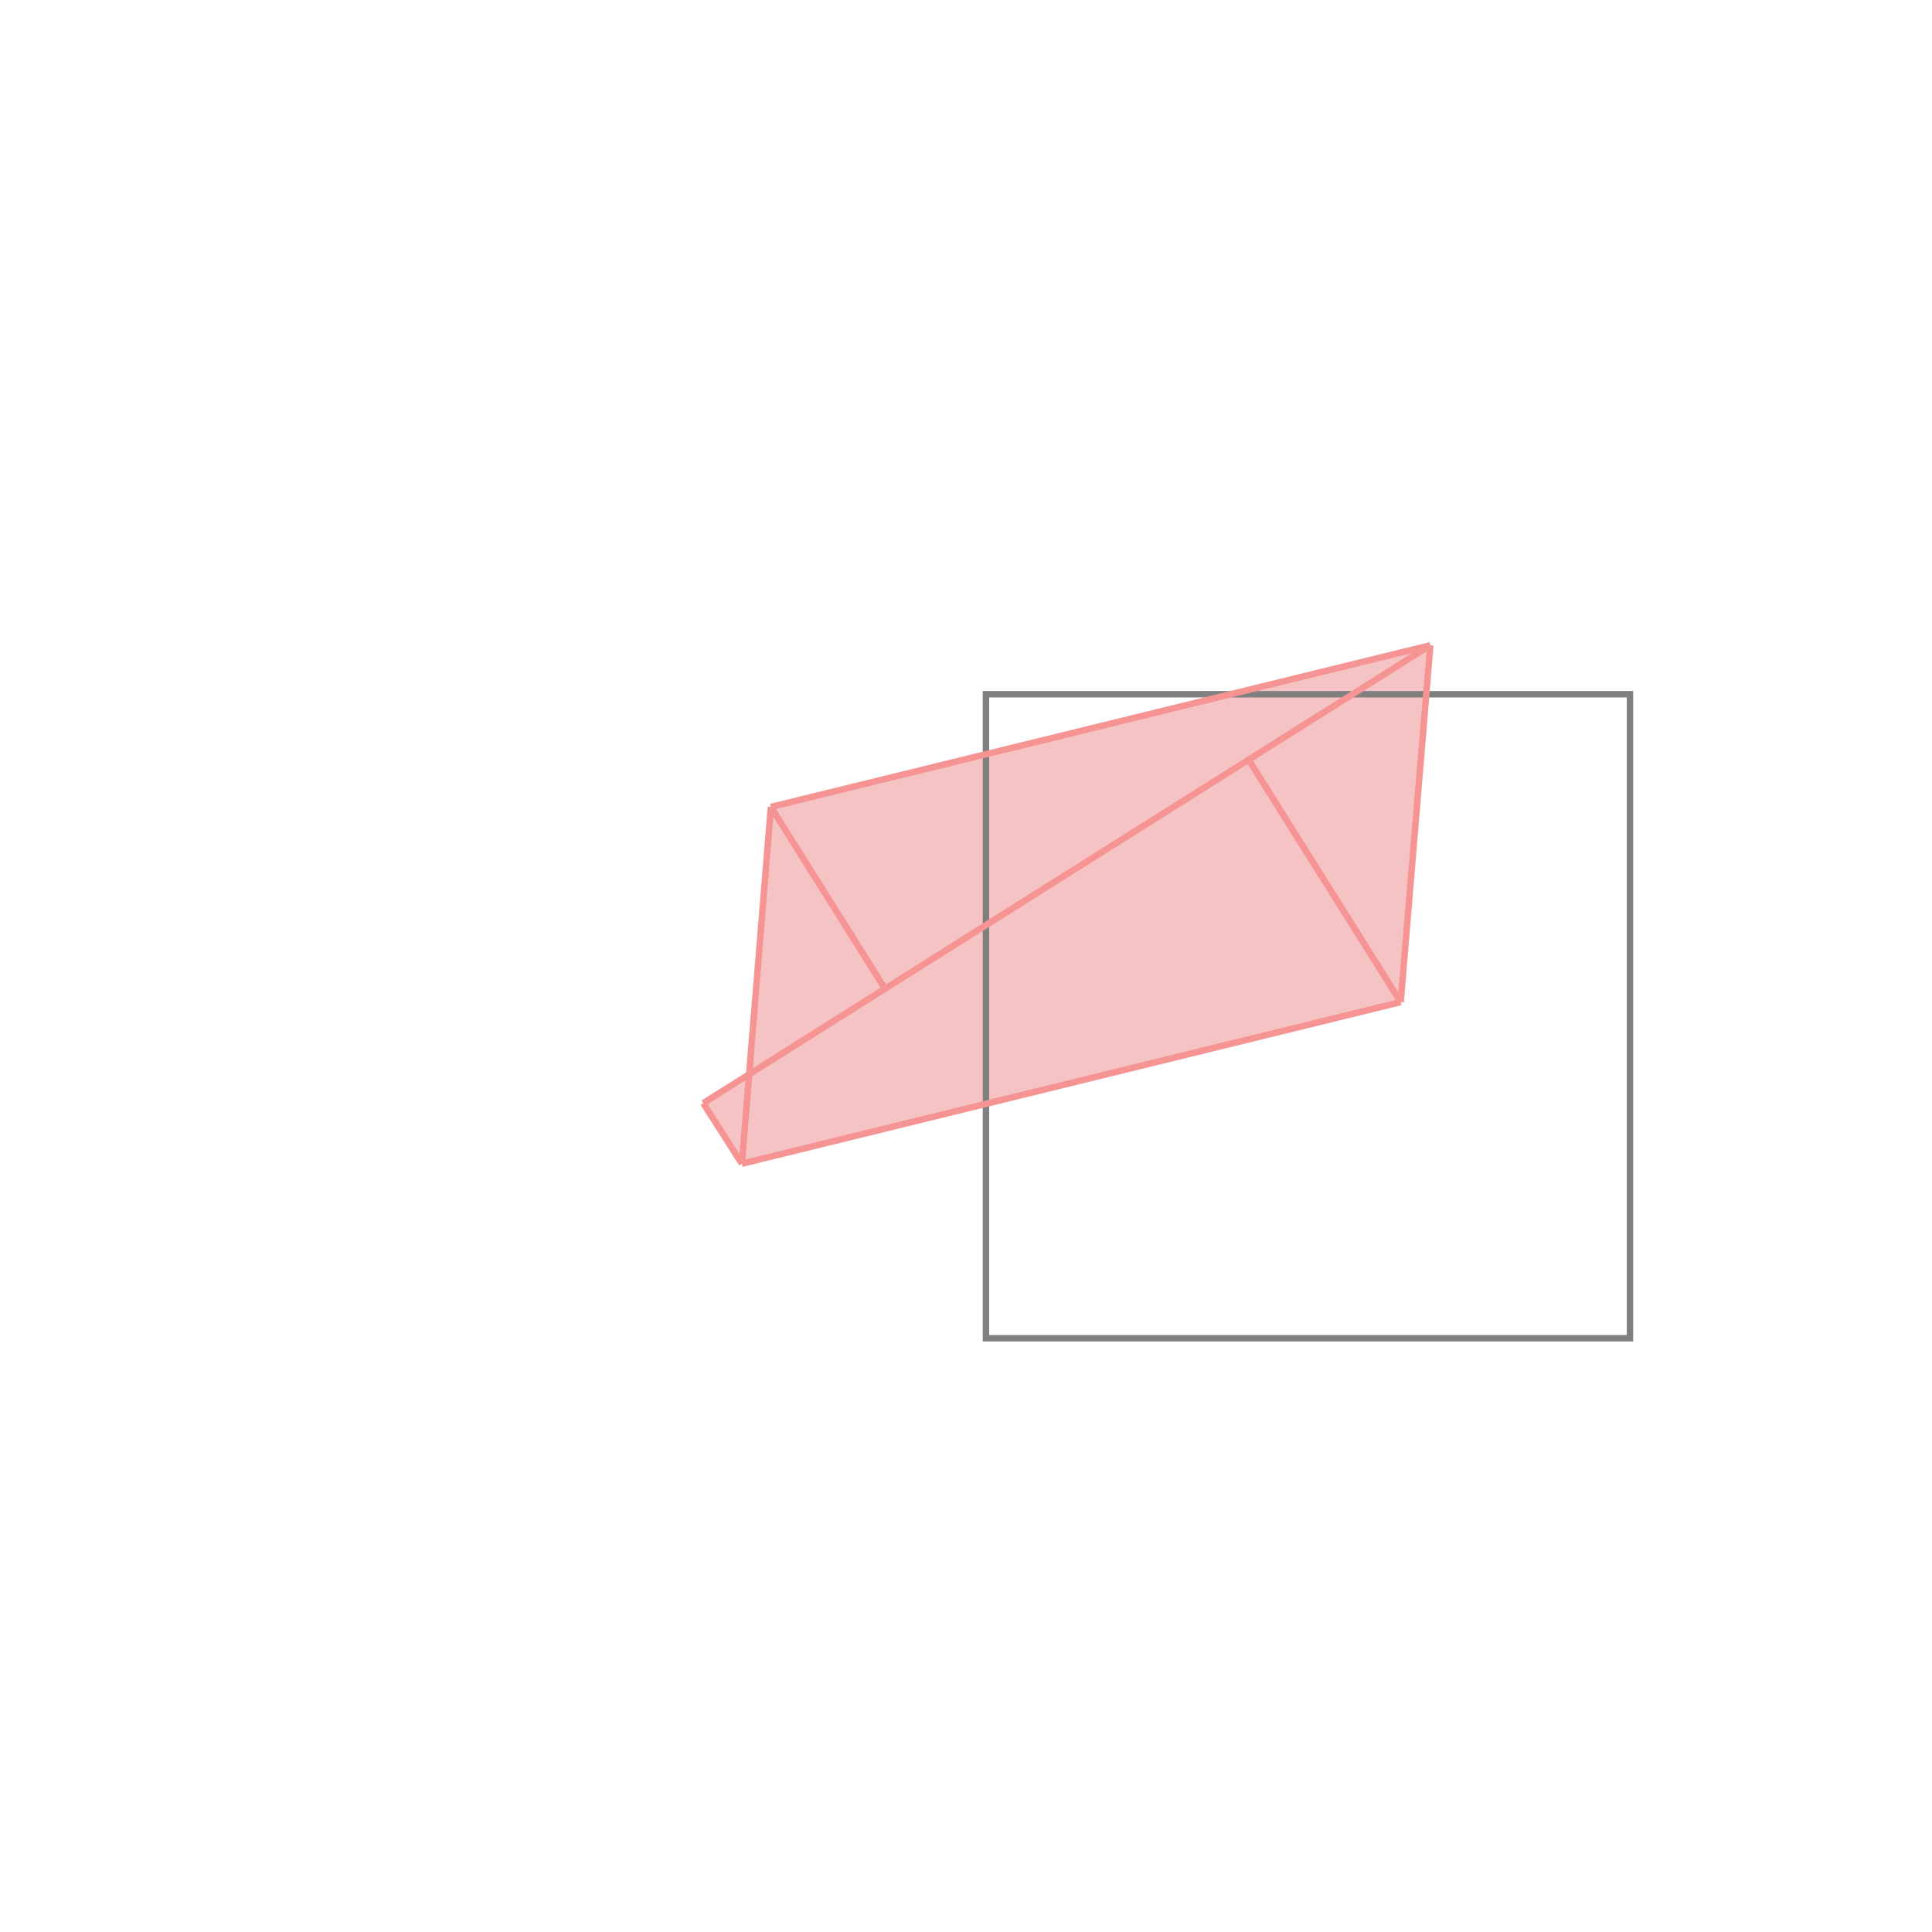 <svg xmlns="http://www.w3.org/2000/svg" viewBox="-1.5 -1.5 3 3">
<g transform="scale(1, -1)">
<path d="M-0.348 -0.307 L0.675 -0.056 L0.721 0.498 L-0.303 0.247 L-0.337 -0.168 L-0.408 -0.213 z " fill="rgb(245,195,195)" />
<path d="M0.031 -0.578 L1.031 -0.578 L1.031 0.422 L0.031 0.422  z" fill="none" stroke="rgb(128,128,128)" stroke-width="0.01" />
<line x1="-0.348" y1="-0.307" x2="-0.408" y2="-0.213" style="stroke:rgb(246,147,147);stroke-width:0.01" />
<line x1="0.675" y1="-0.056" x2="0.721" y2="0.498" style="stroke:rgb(246,147,147);stroke-width:0.01" />
<line x1="-0.348" y1="-0.307" x2="-0.303" y2="0.247" style="stroke:rgb(246,147,147);stroke-width:0.01" />
<line x1="-0.126" y1="-0.035" x2="-0.303" y2="0.247" style="stroke:rgb(246,147,147);stroke-width:0.01" />
<line x1="-0.348" y1="-0.307" x2="0.675" y2="-0.056" style="stroke:rgb(246,147,147);stroke-width:0.01" />
<line x1="0.675" y1="-0.056" x2="0.439" y2="0.32" style="stroke:rgb(246,147,147);stroke-width:0.01" />
<line x1="-0.408" y1="-0.213" x2="0.721" y2="0.498" style="stroke:rgb(246,147,147);stroke-width:0.01" />
<line x1="-0.303" y1="0.247" x2="0.721" y2="0.498" style="stroke:rgb(246,147,147);stroke-width:0.01" />
</g>
</svg>
